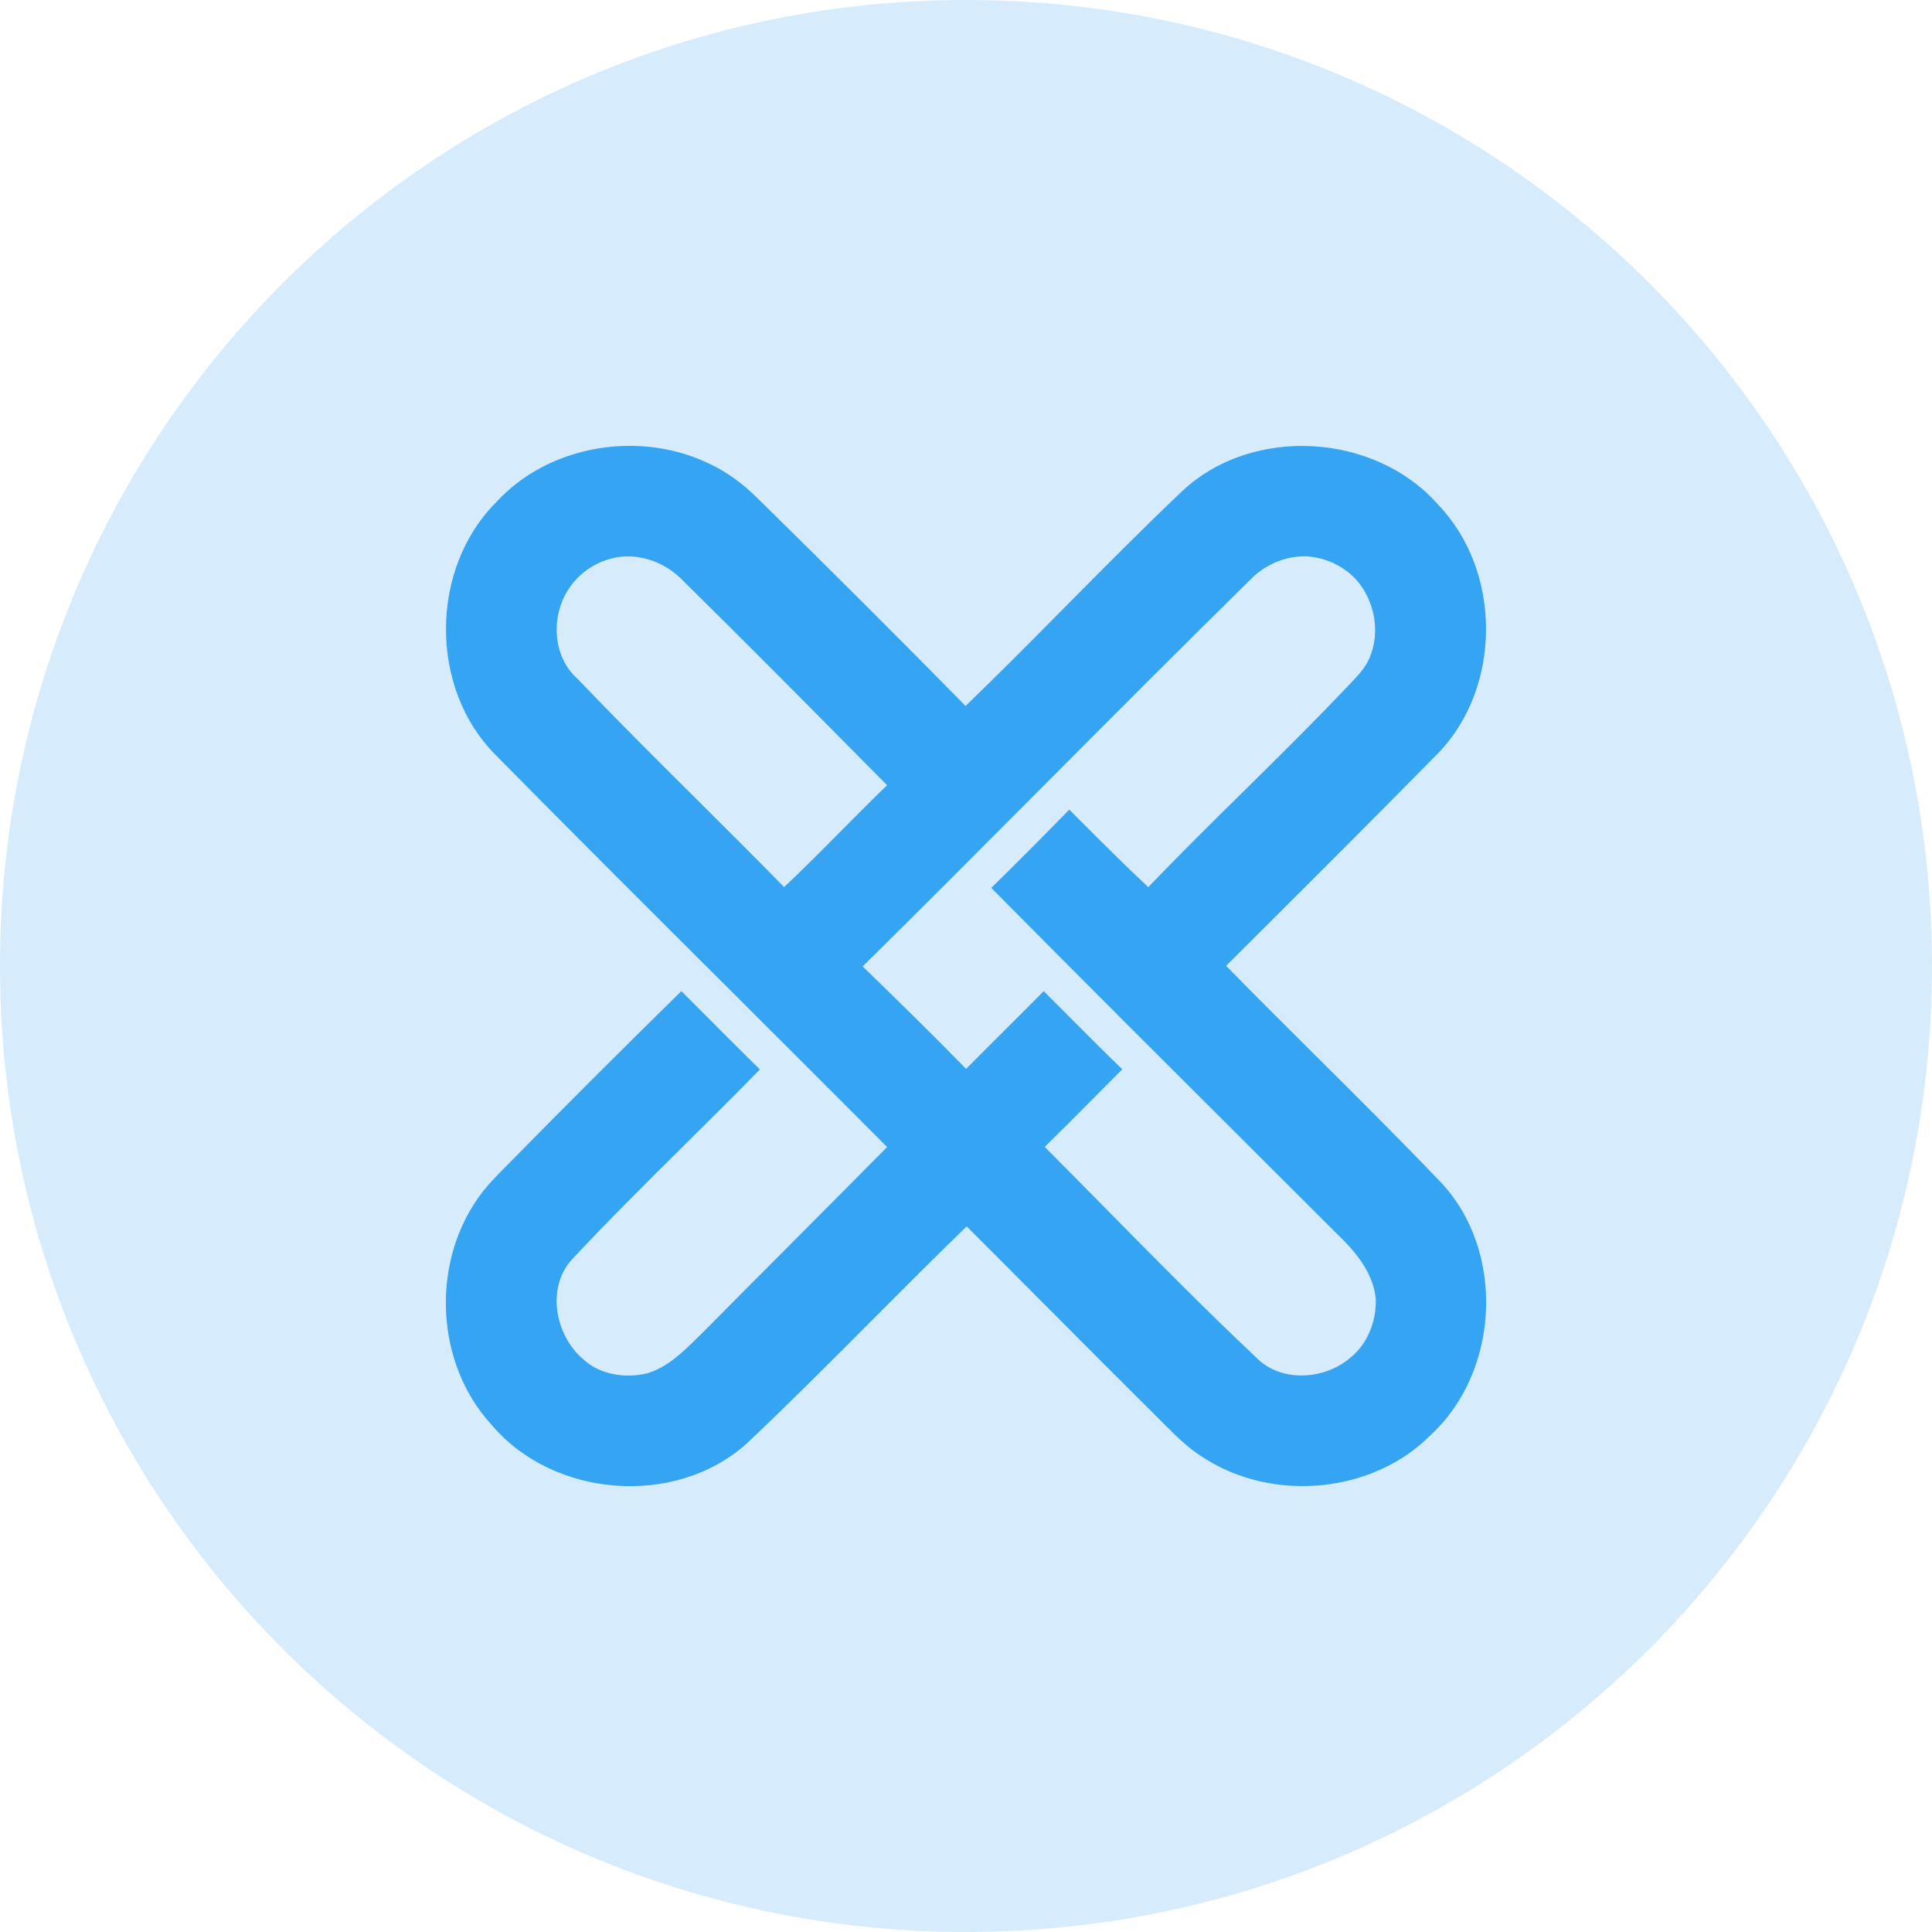 <svg width="40" height="40" viewBox="0 0 40 40" fill="none" xmlns="http://www.w3.org/2000/svg">
<path opacity="0.2" d="M20 40C31.046 40 40 31.046 40 20C40 8.954 31.046 0 20 0C8.954 0 0 8.954 0 20C0 31.046 8.954 40 20 40Z" fill="#35A4F3"/>
<path fill-rule="evenodd" clip-rule="evenodd" d="M10.266 10.405C11.345 9.219 13.211 8.906 14.649 9.583C15.039 9.76 15.387 10.018 15.688 10.319C17.134 11.74 18.57 13.169 19.991 14.616C20.691 13.941 21.375 13.25 22.059 12.559L22.059 12.559C22.861 11.749 23.663 10.939 24.49 10.155C25.942 8.808 28.466 8.964 29.77 10.443C31.092 11.811 31.102 14.213 29.783 15.586C28.328 17.066 26.856 18.532 25.385 19.997L25.385 19.997L25.385 19.997C25.977 20.6 26.576 21.196 27.175 21.792L27.175 21.792C28.06 22.673 28.946 23.554 29.81 24.456C31.169 25.871 31.061 28.372 29.632 29.7C28.423 30.927 26.352 31.11 24.917 30.18C24.604 29.987 24.345 29.728 24.087 29.469L24.087 29.469L24.087 29.469C24.022 29.404 23.958 29.339 23.892 29.275C23.148 28.536 22.408 27.793 21.668 27.049L21.666 27.048C21.116 26.495 20.566 25.942 20.014 25.391C19.361 26.024 18.72 26.668 18.078 27.312C17.217 28.176 16.356 29.04 15.469 29.878C13.991 31.219 11.443 31.013 10.168 29.488C9.027 28.243 8.924 26.21 9.88 24.829C10.052 24.574 10.27 24.356 10.486 24.138L10.486 24.138C10.544 24.08 10.602 24.022 10.659 23.963C11.796 22.804 12.948 21.658 14.107 20.52L14.389 20.802C14.835 21.25 15.281 21.698 15.732 22.142C15.223 22.663 14.705 23.177 14.187 23.69C13.4 24.47 12.613 25.251 11.856 26.06C11.302 26.647 11.489 27.647 12.076 28.142C12.424 28.465 12.94 28.539 13.391 28.436C13.821 28.309 14.143 27.989 14.456 27.68C14.5 27.636 14.545 27.592 14.589 27.549C15.187 26.944 15.787 26.342 16.388 25.74L16.388 25.739L16.389 25.739C17.049 25.076 17.709 24.414 18.367 23.748C17.287 22.663 16.202 21.582 15.118 20.5L15.118 20.5C13.491 18.879 11.864 17.257 10.252 15.621C8.884 14.245 8.899 11.777 10.266 10.405ZM11.805 12.148C11.401 12.71 11.421 13.576 11.954 14.051C12.751 14.884 13.568 15.698 14.386 16.511L14.386 16.511C15.005 17.127 15.624 17.742 16.234 18.366C16.638 17.986 17.029 17.592 17.42 17.197L17.42 17.197L17.42 17.197C17.733 16.881 18.046 16.566 18.366 16.257L18.087 15.976L18.087 15.976C16.763 14.638 15.439 13.3 14.098 11.98C13.869 11.755 13.573 11.597 13.256 11.543C12.71 11.435 12.121 11.695 11.805 12.148ZM21.619 16.256C23.055 14.815 24.491 13.373 25.942 11.947C26.251 11.657 26.679 11.49 27.104 11.522C27.517 11.563 27.919 11.772 28.166 12.11C28.477 12.534 28.564 13.123 28.359 13.611C28.273 13.82 28.116 13.985 27.962 14.146C27.946 14.164 27.929 14.181 27.913 14.198C27.206 14.944 26.474 15.666 25.743 16.388C25.08 17.042 24.418 17.695 23.773 18.367C23.281 17.907 22.805 17.43 22.328 16.953C22.265 16.889 22.201 16.825 22.138 16.762C21.606 17.308 21.068 17.849 20.523 18.383C22.457 20.337 24.405 22.279 26.353 24.221C26.786 24.653 27.219 25.084 27.651 25.516C28.042 25.888 28.431 26.334 28.484 26.894C28.498 27.345 28.32 27.815 27.964 28.104C27.435 28.565 26.536 28.634 26.02 28.117C24.922 27.081 23.861 26.005 22.802 24.929C22.412 24.534 22.022 24.138 21.63 23.745C21.962 23.421 22.288 23.093 22.614 22.764C22.821 22.555 23.028 22.347 23.236 22.139C22.85 21.765 22.47 21.383 22.09 21.002C21.93 20.841 21.77 20.68 21.609 20.52C21.343 20.79 21.074 21.058 20.806 21.325C20.537 21.593 20.269 21.86 20.002 22.13C19.314 21.423 18.607 20.735 17.899 20.046L17.861 20.009C19.12 18.765 20.37 17.51 21.619 16.256Z" fill="#35A4F3"/>
</svg>
